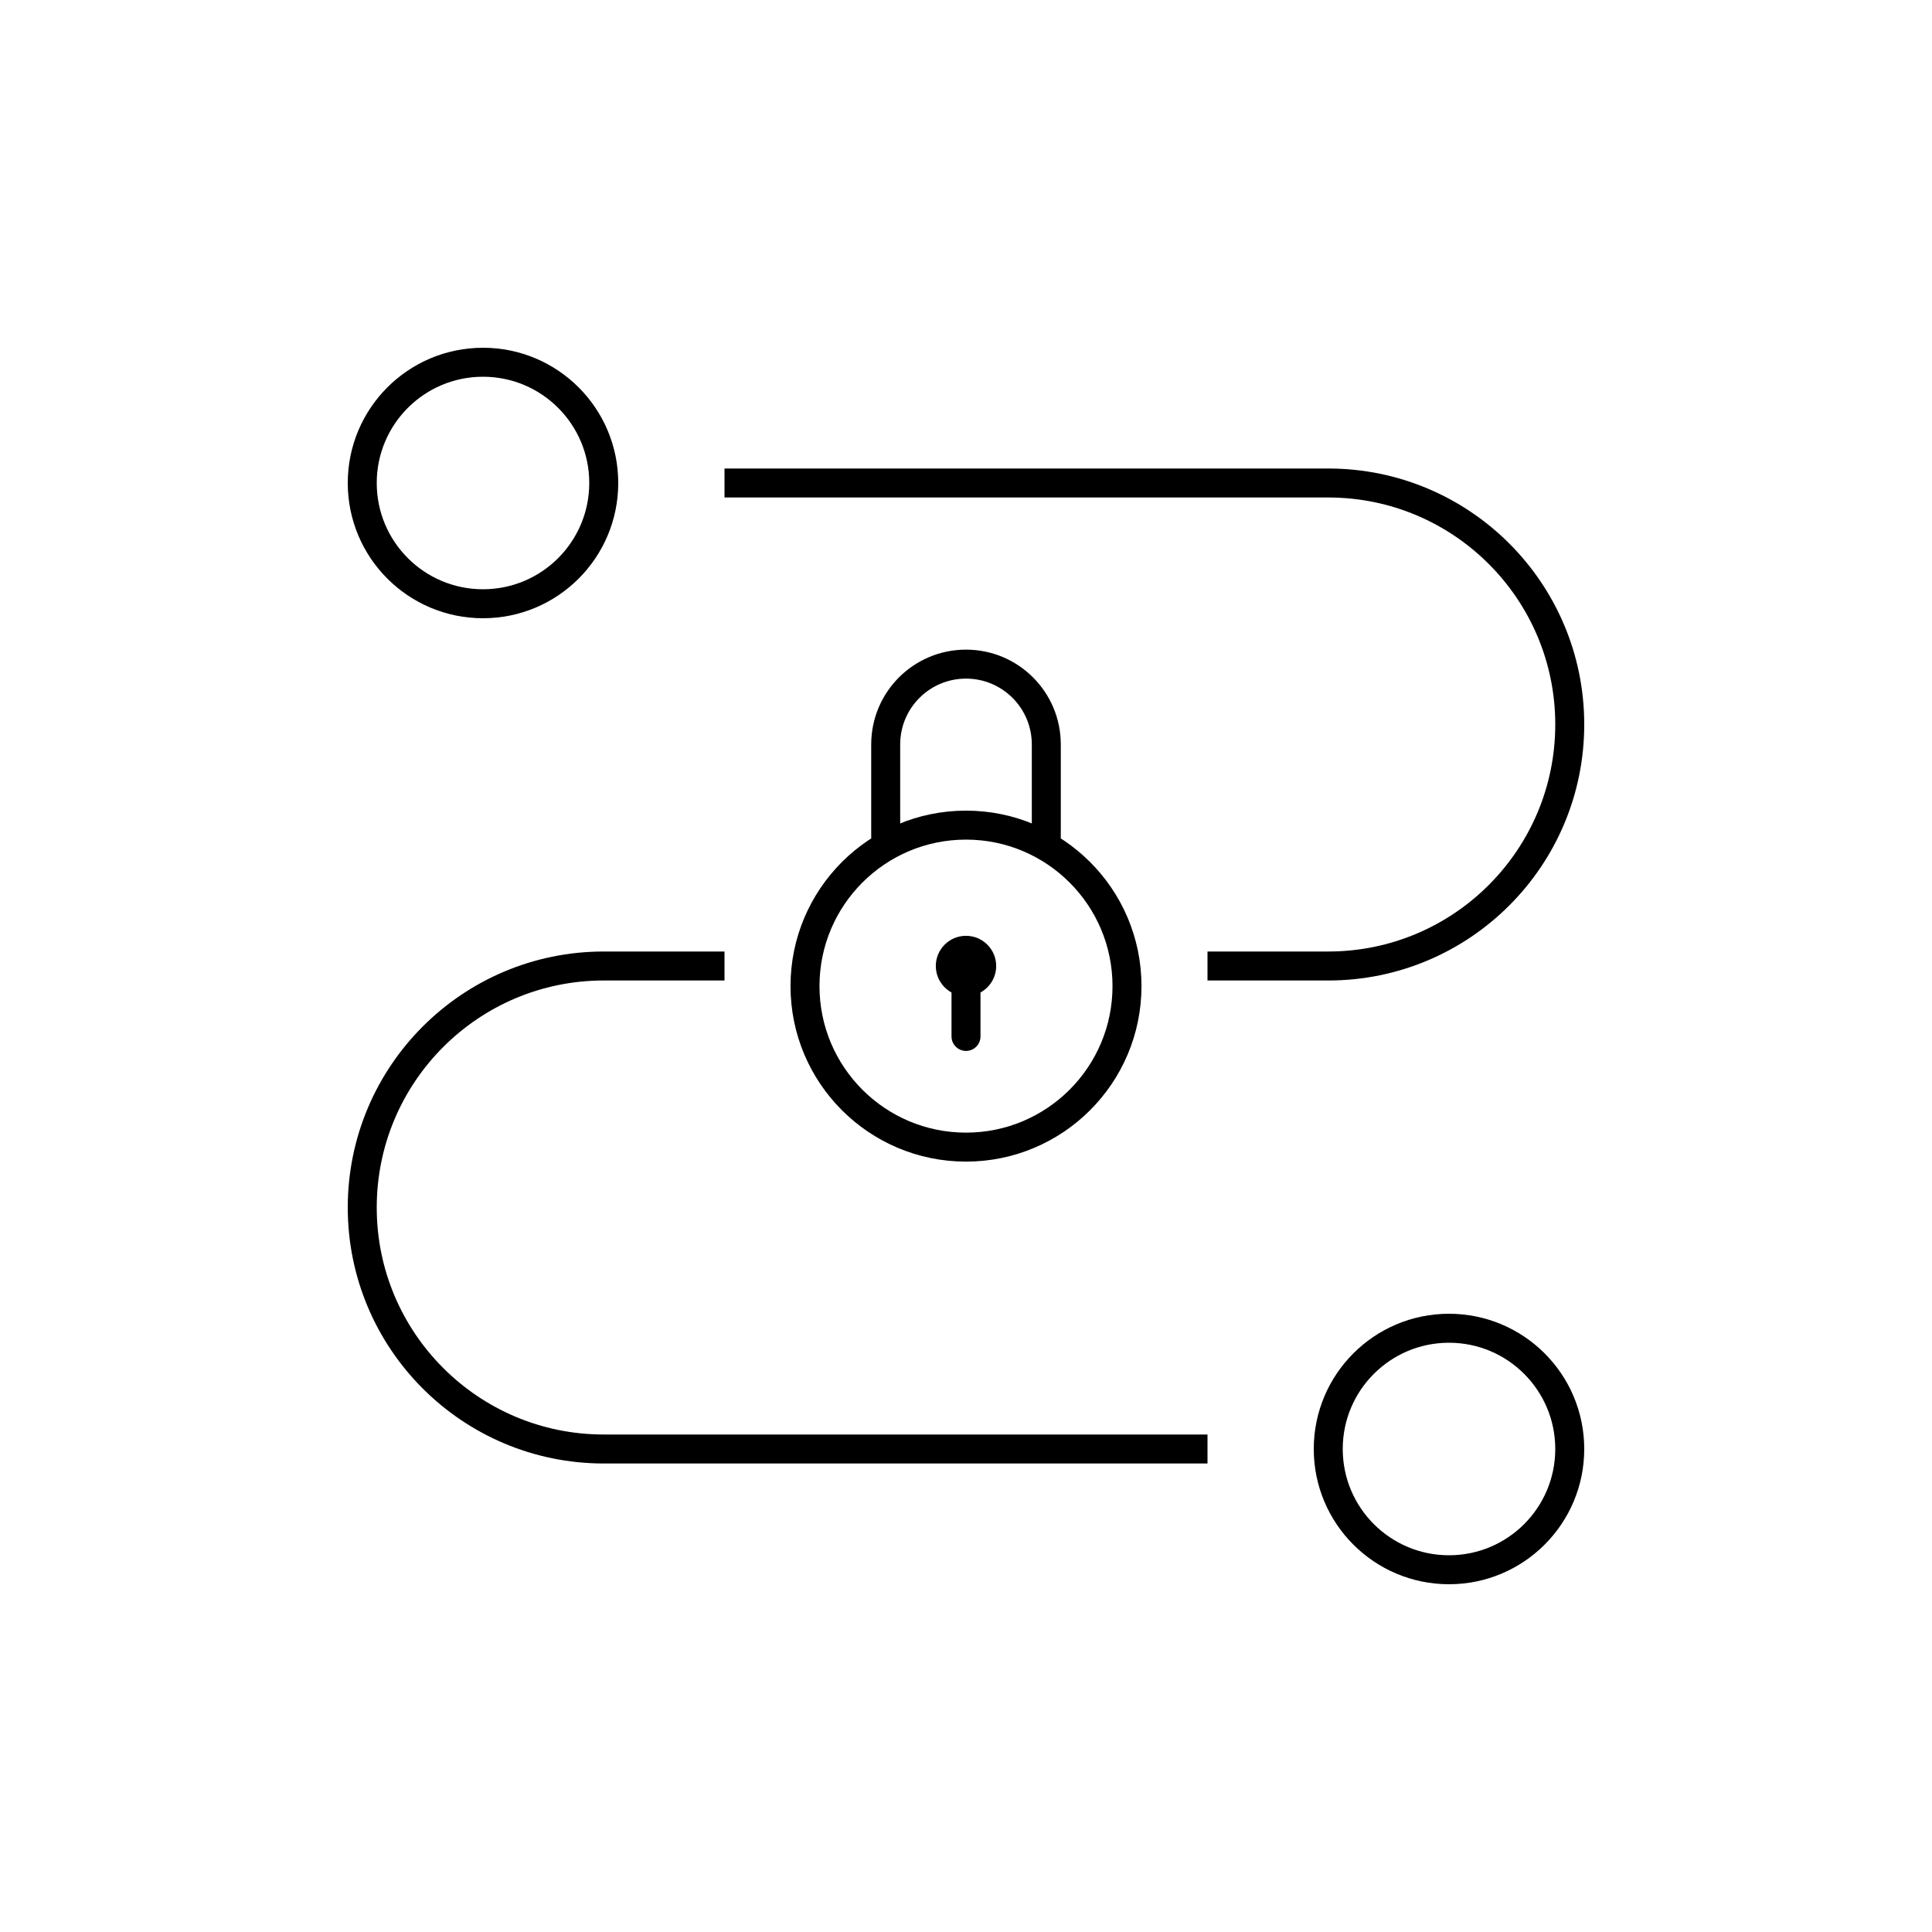 <?xml version="1.0" encoding="iso-8859-1"?>
<!-- Generator: Adobe Illustrator 22.0.0, SVG Export Plug-In . SVG Version: 6.00 Build 0)  -->
<svg version="1.1" xmlns="http://www.w3.org/2000/svg" xmlns:xlink="http://www.w3.org/1999/xlink" x="0px" y="0px"
	 viewBox="0 0 48 48" style="enable-background:new 0 0 48 48;" xml:space="preserve">
<g id="private_network">
	<g id="private_network_1_">
		<path style="fill:none;stroke:#000000;stroke-width:0.72;stroke-linejoin:round;stroke-miterlimit:10;" d="M18,12h15
			c3.313,0,6,2.686,6,5.999C39,21.313,36.313,24,33,24h-3 M18,24h-3c-3.313,0-6,2.687-6,6.001C9,33.314,11.687,36,15,36h15"/>
		<circle id="XMLID_657_" cx="24" cy="24" r="0.75"/>
		<path style="fill:none;stroke:#000000;stroke-width:0.72;stroke-linecap:round;stroke-linejoin:round;stroke-miterlimit:10;" d="
			M22.005,21.022v-2.527c0-1.102,0.893-1.995,1.995-1.995c1.102,0,1.995,0.893,1.995,1.995v2.527 M24,24.25v1.5 M24,20.5
			c-2.209,0-4,1.791-4,4s1.791,4,4,4s4-1.791,4-4S26.209,20.5,24,20.5z M12,9c-1.657,0-3,1.343-3,3s1.343,3,3,3s3-1.343,3-3
			S13.657,9,12,9z M36,33c-1.657,0-3,1.343-3,3s1.343,3,3,3s3-1.343,3-3S37.657,33,36,33z"/>
	</g>
</g>
<g id="Layer_1">
</g>
</svg>
